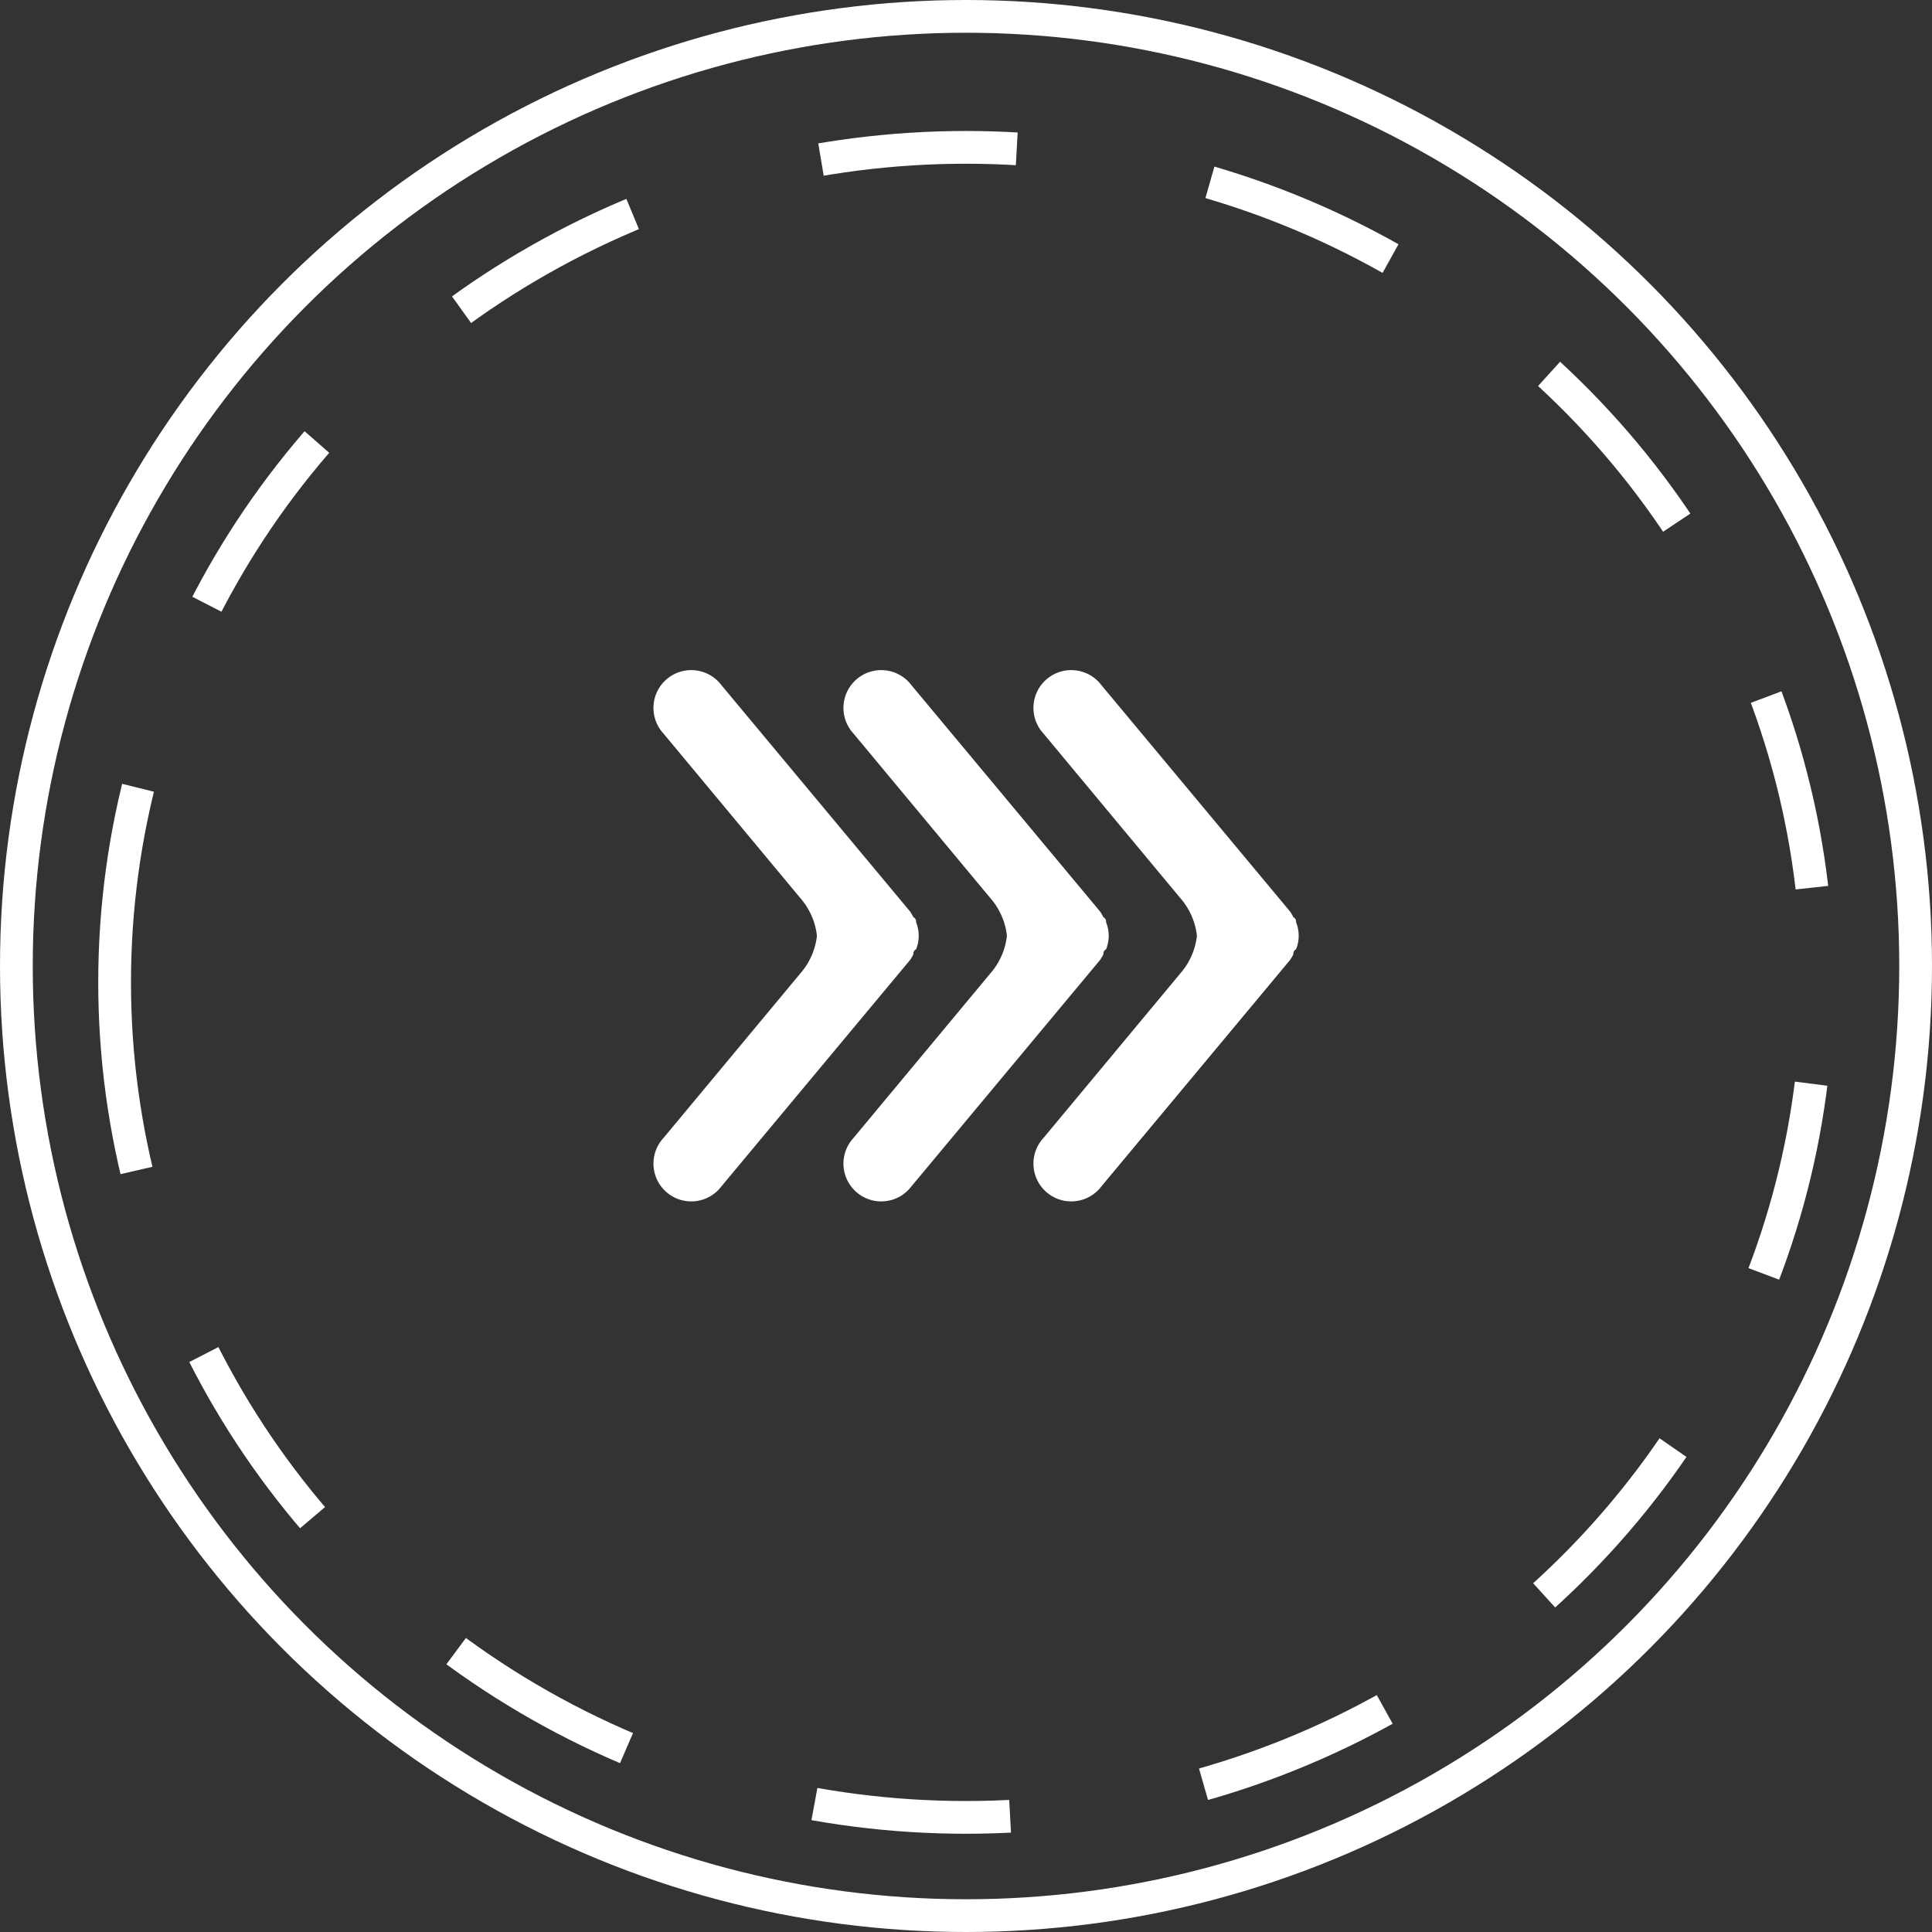 <svg xmlns="http://www.w3.org/2000/svg" width="59" height="59" viewBox="0 0 59 59">
  <rect x="0" y="0" width="59" height="59" fill="#333333" stroke="none"/>
  <g id="Grupo_10055" data-name="Grupo 10055" transform="translate(59.215 59.264) rotate(180)">
    <g id="Elipse_7" data-name="Elipse 7" transform="translate(0.215 0.264)" fill="none" stroke="#fff" stroke-width="1">
      <circle cx="29.5" cy="29.5" r="29.5" stroke="none"/>
      <circle cx="29.5" cy="29.5" r="29" fill="none"/>
    </g>
    <g id="Elipse_9" data-name="Elipse 9" transform="translate(3.215 3.264)" fill="none" stroke="#fff" stroke-width="1" stroke-dasharray="6 6">
      <ellipse cx="26.5" cy="26" rx="26.5" ry="26" stroke="none"/>
      <ellipse cx="26.5" cy="26" rx="26" ry="25.5" fill="none"/>
    </g>
    <g id="Grupo_10018" data-name="Grupo 10018" transform="translate(39.227 38.757) rotate(180)">
      <path id="Caminho_3897" data-name="Caminho 3897" d="M3.62,6.918,7.8,1.892A1.154,1.154,0,1,0,6.029.416L.265,7.333a1.372,1.372,0,0,0-.1.173.146.146,0,0,1-.081.15,1.107,1.107,0,0,0,0,.83.146.146,0,0,0,.081.15,1.372,1.372,0,0,0,.1.173l5.764,6.916A1.154,1.154,0,1,0,7.8,14.249L3.62,9.223a2.1,2.1,0,0,1-.509-1.153A2.1,2.1,0,0,1,3.62,6.918Z" transform="translate(13.873 16.14) rotate(180)" fill="#fff"/>
      <path id="Caminho_3898" data-name="Caminho 3898" d="M3.62,6.918,7.8,1.892A1.154,1.154,0,1,0,6.029.416L.265,7.333a1.372,1.372,0,0,0-.1.173.146.146,0,0,1-.081.15,1.107,1.107,0,0,0,0,.83.146.146,0,0,0,.081.15,1.372,1.372,0,0,0,.1.173l5.764,6.916A1.154,1.154,0,1,0,7.8,14.249L3.62,9.223a2.1,2.1,0,0,1-.509-1.153A2.1,2.1,0,0,1,3.62,6.918Z" transform="translate(19.675 16.14) rotate(180)" fill="#fff"/>
      <path id="Caminho_3899" data-name="Caminho 3899" d="M3.62,6.918,7.8,1.892A1.154,1.154,0,1,0,6.029.416L.265,7.333a1.372,1.372,0,0,0-.1.173.146.146,0,0,1-.081.15,1.107,1.107,0,0,0,0,.83.146.146,0,0,0,.081.15,1.372,1.372,0,0,0,.1.173l5.764,6.916A1.154,1.154,0,1,0,7.8,14.249L3.62,9.223a2.1,2.1,0,0,1-.509-1.153A2.1,2.1,0,0,1,3.62,6.918Z" transform="translate(8.071 16.14) rotate(180)" fill="#fff"/>
    </g>
  </g>
</svg>
